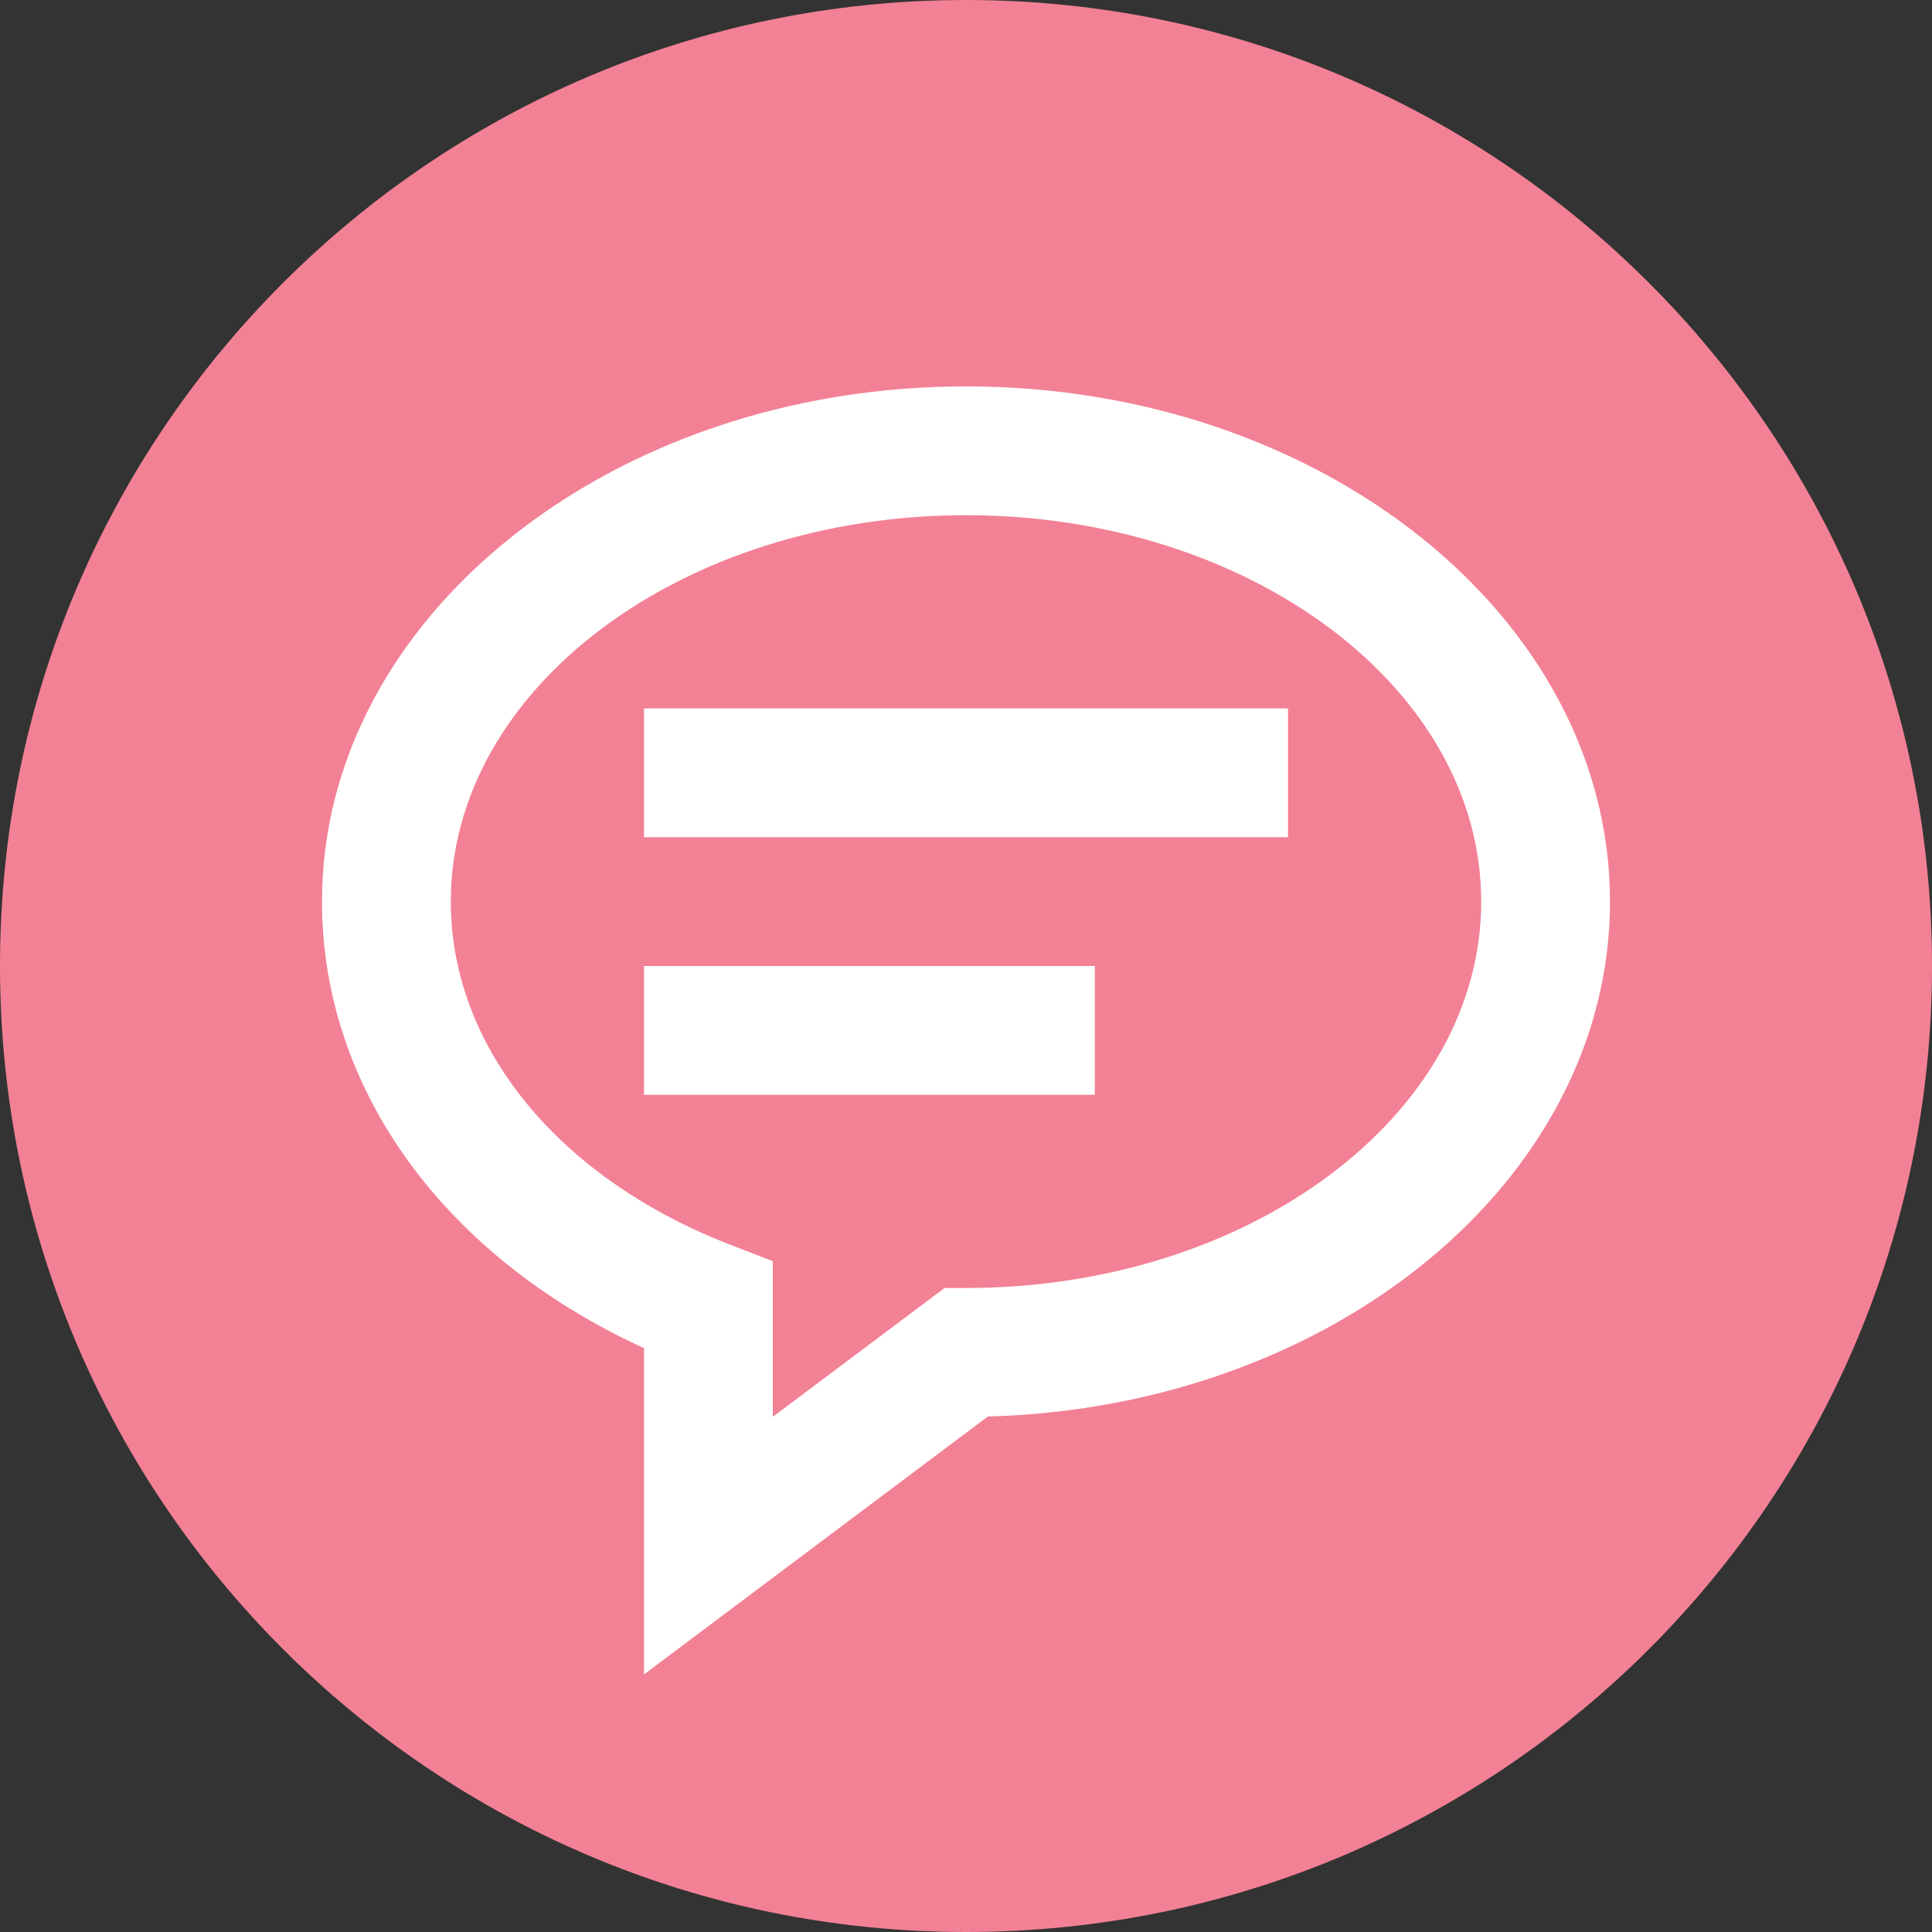 <svg width="30" height="30" viewBox="0 0 30 30" fill="none" xmlns="http://www.w3.org/2000/svg">
<rect x="0" y="0" width="30" height="30" fill="#333333" stroke="none"/>
<path d="M30 15C30 23.284 23.284 30 15 30C6.716 30 0 23.284 0 15C0 6.716 6.716 0 15 0C23.284 0 30 6.716 30 15Z" fill="#F38195"/>
<path d="M15 6C9.486 6 5 9.589 5 14C5 16.908 6.898 19.515 10 20.934V26L15.34 21.995C20.697 21.852 25 18.32 25 14C25 9.589 20.514 6 15 6ZM15 20H14.667L12 22V19.583L11.359 19.336C8.67 18.301 7 16.256 7 14C7 10.691 10.589 8 15 8C19.411 8 23 10.691 23 14C23 17.309 19.411 20 15 20Z" fill="white"/>
<path d="M10 11H20V13H10V11ZM10 15H17V17H10V15Z" fill="white"/>
</svg>
